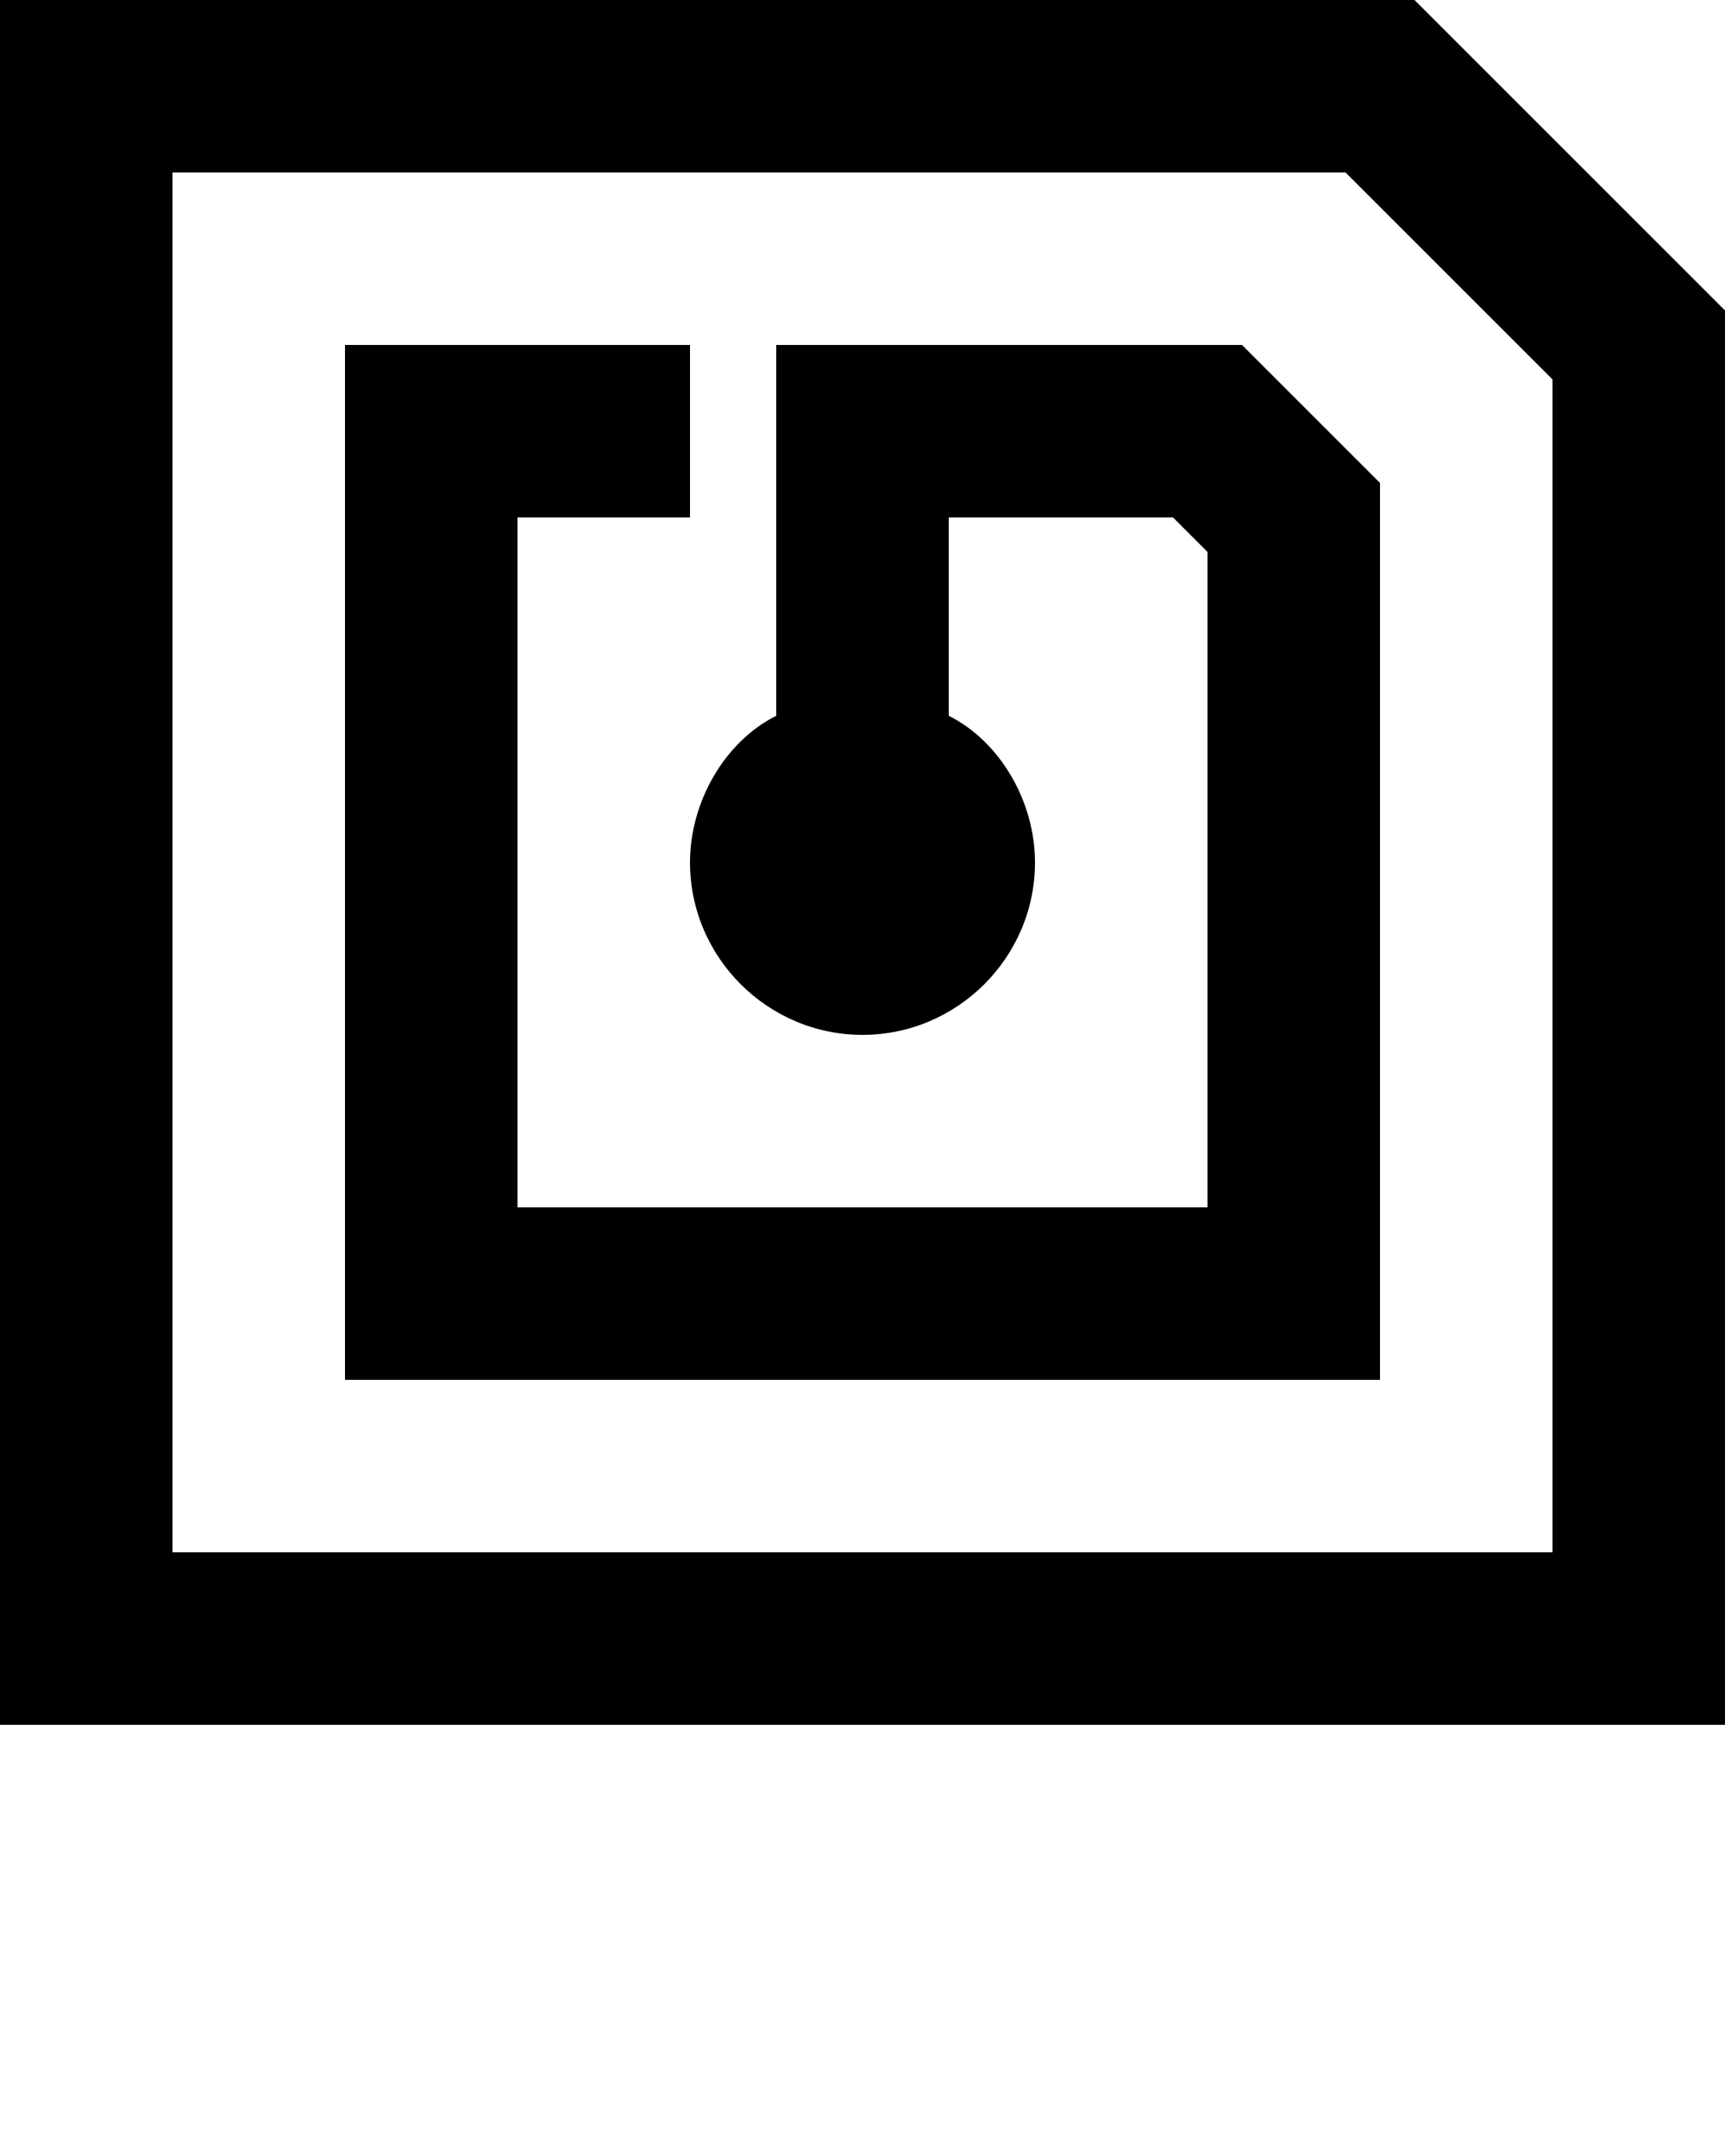 <svg xmlns="http://www.w3.org/2000/svg" viewBox="0 0 20 25">
    <path d="M16.4 0H0v20h20V3.6L16.4 0zM18 18H2V2h13.6L18 4.4V18z"/>
    <path d="M9 4v4.3c-.6.3-1 1-1 1.7 0 1.1.9 2 2 2s2-.9 2-2c0-.7-.4-1.4-1-1.7V6h2.6l.4.4V14H6V6h2V4H4v12h12V5.6L14.4 4H9z"/>
</svg>
